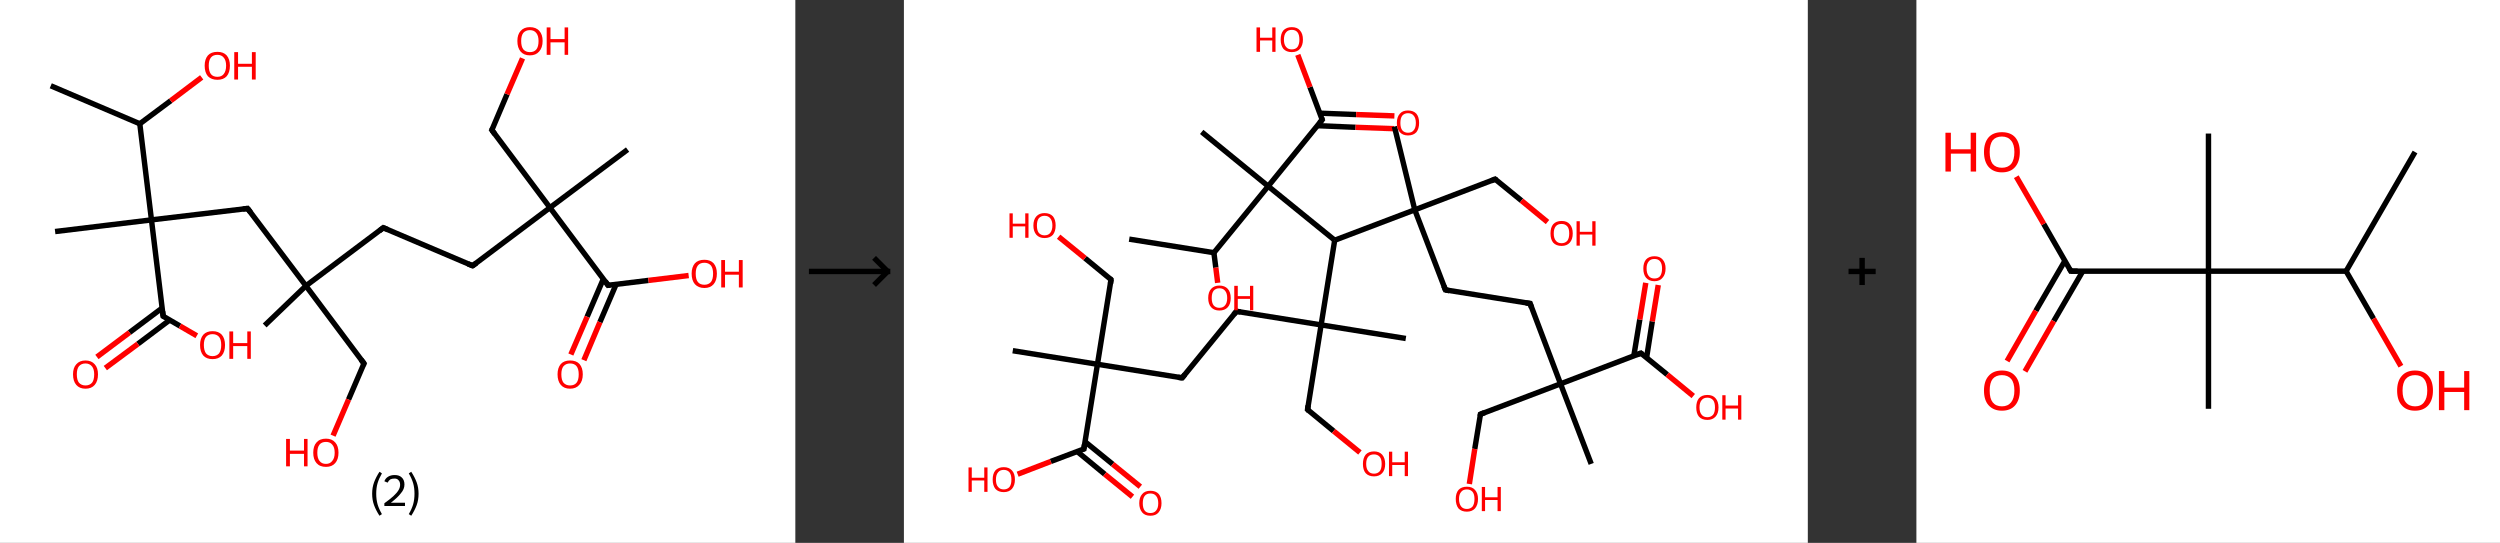 <?xml version='1.0' encoding='ASCII' standalone='yes'?>
<svg xmlns="http://www.w3.org/2000/svg" xmlns:xlink="http://www.w3.org/1999/xlink" version="1.1" width="921.0px" viewBox="0 0 921.0 200.0" height="200.0px">
  <rect x="0" y="0" width="921.0" height="200.0" fill="#333333" stroke="none"/>
  <g>
    <g transform="translate(0, 0) scale(1 1) "><!-- END OF HEADER -->
<rect style="opacity:1.0;fill:#FFFFFF;stroke:none" width="293.0" height="200.0" x="0.0" y="0.0"> </rect>
<path class="bond-0 atom-0 atom-1" d="M 18.7,31.6 L 51.5,45.6" style="fill:none;fill-rule:evenodd;stroke:#000000;stroke-width:2.0px;stroke-linecap:butt;stroke-linejoin:miter;stroke-opacity:1"/>
<path class="bond-1 atom-1 atom-2" d="M 51.5,45.6 L 62.9,37.1" style="fill:none;fill-rule:evenodd;stroke:#000000;stroke-width:2.0px;stroke-linecap:butt;stroke-linejoin:miter;stroke-opacity:1"/>
<path class="bond-1 atom-1 atom-2" d="M 62.9,37.1 L 74.3,28.5" style="fill:none;fill-rule:evenodd;stroke:#FF0000;stroke-width:2.0px;stroke-linecap:butt;stroke-linejoin:miter;stroke-opacity:1"/>
<path class="bond-2 atom-1 atom-3" d="M 51.5,45.6 L 55.8,81.0" style="fill:none;fill-rule:evenodd;stroke:#000000;stroke-width:2.0px;stroke-linecap:butt;stroke-linejoin:miter;stroke-opacity:1"/>
<path class="bond-3 atom-3 atom-4" d="M 55.8,81.0 L 20.3,85.3" style="fill:none;fill-rule:evenodd;stroke:#000000;stroke-width:2.0px;stroke-linecap:butt;stroke-linejoin:miter;stroke-opacity:1"/>
<path class="bond-4 atom-3 atom-5" d="M 55.8,81.0 L 91.2,76.8" style="fill:none;fill-rule:evenodd;stroke:#000000;stroke-width:2.0px;stroke-linecap:butt;stroke-linejoin:miter;stroke-opacity:1"/>
<path class="bond-5 atom-5 atom-6" d="M 91.2,76.8 L 112.7,105.3" style="fill:none;fill-rule:evenodd;stroke:#000000;stroke-width:2.0px;stroke-linecap:butt;stroke-linejoin:miter;stroke-opacity:1"/>
<path class="bond-6 atom-6 atom-7" d="M 112.7,105.3 L 97.5,119.9" style="fill:none;fill-rule:evenodd;stroke:#000000;stroke-width:2.0px;stroke-linecap:butt;stroke-linejoin:miter;stroke-opacity:1"/>
<path class="bond-7 atom-6 atom-8" d="M 112.7,105.3 L 134.1,133.9" style="fill:none;fill-rule:evenodd;stroke:#000000;stroke-width:2.0px;stroke-linecap:butt;stroke-linejoin:miter;stroke-opacity:1"/>
<path class="bond-8 atom-8 atom-9" d="M 134.1,133.9 L 128.4,147.2" style="fill:none;fill-rule:evenodd;stroke:#000000;stroke-width:2.0px;stroke-linecap:butt;stroke-linejoin:miter;stroke-opacity:1"/>
<path class="bond-8 atom-8 atom-9" d="M 128.4,147.2 L 122.7,160.5" style="fill:none;fill-rule:evenodd;stroke:#FF0000;stroke-width:2.0px;stroke-linecap:butt;stroke-linejoin:miter;stroke-opacity:1"/>
<path class="bond-9 atom-6 atom-10" d="M 112.7,105.3 L 141.2,83.9" style="fill:none;fill-rule:evenodd;stroke:#000000;stroke-width:2.0px;stroke-linecap:butt;stroke-linejoin:miter;stroke-opacity:1"/>
<path class="bond-10 atom-10 atom-11" d="M 141.2,83.9 L 174.1,97.9" style="fill:none;fill-rule:evenodd;stroke:#000000;stroke-width:2.0px;stroke-linecap:butt;stroke-linejoin:miter;stroke-opacity:1"/>
<path class="bond-11 atom-11 atom-12" d="M 174.1,97.9 L 202.6,76.5" style="fill:none;fill-rule:evenodd;stroke:#000000;stroke-width:2.0px;stroke-linecap:butt;stroke-linejoin:miter;stroke-opacity:1"/>
<path class="bond-12 atom-12 atom-13" d="M 202.6,76.5 L 231.2,55.1" style="fill:none;fill-rule:evenodd;stroke:#000000;stroke-width:2.0px;stroke-linecap:butt;stroke-linejoin:miter;stroke-opacity:1"/>
<path class="bond-13 atom-12 atom-14" d="M 202.6,76.5 L 181.2,47.9" style="fill:none;fill-rule:evenodd;stroke:#000000;stroke-width:2.0px;stroke-linecap:butt;stroke-linejoin:miter;stroke-opacity:1"/>
<path class="bond-14 atom-14 atom-15" d="M 181.2,47.9 L 186.8,34.7" style="fill:none;fill-rule:evenodd;stroke:#000000;stroke-width:2.0px;stroke-linecap:butt;stroke-linejoin:miter;stroke-opacity:1"/>
<path class="bond-14 atom-14 atom-15" d="M 186.8,34.7 L 192.5,21.5" style="fill:none;fill-rule:evenodd;stroke:#FF0000;stroke-width:2.0px;stroke-linecap:butt;stroke-linejoin:miter;stroke-opacity:1"/>
<path class="bond-15 atom-12 atom-16" d="M 202.6,76.5 L 224.0,105.1" style="fill:none;fill-rule:evenodd;stroke:#000000;stroke-width:2.0px;stroke-linecap:butt;stroke-linejoin:miter;stroke-opacity:1"/>
<path class="bond-16 atom-16 atom-17" d="M 222.3,102.7 L 216.3,116.7" style="fill:none;fill-rule:evenodd;stroke:#000000;stroke-width:2.0px;stroke-linecap:butt;stroke-linejoin:miter;stroke-opacity:1"/>
<path class="bond-16 atom-16 atom-17" d="M 216.3,116.7 L 210.3,130.6" style="fill:none;fill-rule:evenodd;stroke:#FF0000;stroke-width:2.0px;stroke-linecap:butt;stroke-linejoin:miter;stroke-opacity:1"/>
<path class="bond-16 atom-16 atom-17" d="M 227.0,104.7 L 221.0,118.7" style="fill:none;fill-rule:evenodd;stroke:#000000;stroke-width:2.0px;stroke-linecap:butt;stroke-linejoin:miter;stroke-opacity:1"/>
<path class="bond-16 atom-16 atom-17" d="M 221.0,118.7 L 215.1,132.7" style="fill:none;fill-rule:evenodd;stroke:#FF0000;stroke-width:2.0px;stroke-linecap:butt;stroke-linejoin:miter;stroke-opacity:1"/>
<path class="bond-17 atom-16 atom-18" d="M 224.0,105.1 L 238.9,103.3" style="fill:none;fill-rule:evenodd;stroke:#000000;stroke-width:2.0px;stroke-linecap:butt;stroke-linejoin:miter;stroke-opacity:1"/>
<path class="bond-17 atom-16 atom-18" d="M 238.9,103.3 L 253.7,101.5" style="fill:none;fill-rule:evenodd;stroke:#FF0000;stroke-width:2.0px;stroke-linecap:butt;stroke-linejoin:miter;stroke-opacity:1"/>
<path class="bond-18 atom-3 atom-19" d="M 55.8,81.0 L 60.1,116.5" style="fill:none;fill-rule:evenodd;stroke:#000000;stroke-width:2.0px;stroke-linecap:butt;stroke-linejoin:miter;stroke-opacity:1"/>
<path class="bond-19 atom-19 atom-20" d="M 59.7,113.5 L 47.7,122.5" style="fill:none;fill-rule:evenodd;stroke:#000000;stroke-width:2.0px;stroke-linecap:butt;stroke-linejoin:miter;stroke-opacity:1"/>
<path class="bond-19 atom-19 atom-20" d="M 47.7,122.5 L 35.7,131.5" style="fill:none;fill-rule:evenodd;stroke:#FF0000;stroke-width:2.0px;stroke-linecap:butt;stroke-linejoin:miter;stroke-opacity:1"/>
<path class="bond-19 atom-19 atom-20" d="M 62.5,117.9 L 50.8,126.7" style="fill:none;fill-rule:evenodd;stroke:#000000;stroke-width:2.0px;stroke-linecap:butt;stroke-linejoin:miter;stroke-opacity:1"/>
<path class="bond-19 atom-19 atom-20" d="M 50.8,126.7 L 38.8,135.6" style="fill:none;fill-rule:evenodd;stroke:#FF0000;stroke-width:2.0px;stroke-linecap:butt;stroke-linejoin:miter;stroke-opacity:1"/>
<path class="bond-20 atom-19 atom-21" d="M 60.1,116.5 L 66.3,120.1" style="fill:none;fill-rule:evenodd;stroke:#000000;stroke-width:2.0px;stroke-linecap:butt;stroke-linejoin:miter;stroke-opacity:1"/>
<path class="bond-20 atom-19 atom-21" d="M 66.3,120.1 L 72.5,123.7" style="fill:none;fill-rule:evenodd;stroke:#FF0000;stroke-width:2.0px;stroke-linecap:butt;stroke-linejoin:miter;stroke-opacity:1"/>
<path d="M 89.5,77.0 L 91.2,76.8 L 92.3,78.2" style="fill:none;stroke:#000000;stroke-width:2.0px;stroke-linecap:butt;stroke-linejoin:miter;stroke-opacity:1;"/>
<path d="M 133.0,132.5 L 134.1,133.9 L 133.8,134.6" style="fill:none;stroke:#000000;stroke-width:2.0px;stroke-linecap:butt;stroke-linejoin:miter;stroke-opacity:1;"/>
<path d="M 139.8,85.0 L 141.2,83.9 L 142.9,84.6" style="fill:none;stroke:#000000;stroke-width:2.0px;stroke-linecap:butt;stroke-linejoin:miter;stroke-opacity:1;"/>
<path d="M 172.4,97.2 L 174.1,97.9 L 175.5,96.9" style="fill:none;stroke:#000000;stroke-width:2.0px;stroke-linecap:butt;stroke-linejoin:miter;stroke-opacity:1;"/>
<path d="M 182.3,49.4 L 181.2,47.9 L 181.5,47.3" style="fill:none;stroke:#000000;stroke-width:2.0px;stroke-linecap:butt;stroke-linejoin:miter;stroke-opacity:1;"/>
<path d="M 223.0,103.6 L 224.0,105.1 L 224.8,105.0" style="fill:none;stroke:#000000;stroke-width:2.0px;stroke-linecap:butt;stroke-linejoin:miter;stroke-opacity:1;"/>
<path d="M 59.9,114.7 L 60.1,116.5 L 60.4,116.7" style="fill:none;stroke:#000000;stroke-width:2.0px;stroke-linecap:butt;stroke-linejoin:miter;stroke-opacity:1;"/>
<path class="atom-2" d="M 75.4 24.2 Q 75.4 21.8, 76.6 20.4 Q 77.8 19.1, 80.1 19.1 Q 82.3 19.1, 83.5 20.4 Q 84.7 21.8, 84.7 24.2 Q 84.7 26.7, 83.5 28.1 Q 82.3 29.4, 80.1 29.4 Q 77.9 29.4, 76.6 28.1 Q 75.4 26.7, 75.4 24.2 M 80.1 28.3 Q 81.6 28.3, 82.4 27.3 Q 83.3 26.2, 83.3 24.2 Q 83.3 22.2, 82.4 21.2 Q 81.6 20.2, 80.1 20.2 Q 78.5 20.2, 77.7 21.2 Q 76.9 22.2, 76.9 24.2 Q 76.9 26.2, 77.7 27.3 Q 78.5 28.3, 80.1 28.3 " fill="#FF0000"/>
<path class="atom-2" d="M 86.3 19.2 L 87.7 19.2 L 87.7 23.5 L 92.8 23.5 L 92.8 19.2 L 94.2 19.2 L 94.2 29.3 L 92.8 29.3 L 92.8 24.6 L 87.7 24.6 L 87.7 29.3 L 86.3 29.3 L 86.3 19.2 " fill="#FF0000"/>
<path class="atom-9" d="M 105.4 161.7 L 106.8 161.7 L 106.8 166.0 L 112.0 166.0 L 112.0 161.7 L 113.3 161.7 L 113.3 171.8 L 112.0 171.8 L 112.0 167.2 L 106.8 167.2 L 106.8 171.8 L 105.4 171.8 L 105.4 161.7 " fill="#FF0000"/>
<path class="atom-9" d="M 115.4 166.8 Q 115.4 164.3, 116.6 163.0 Q 117.8 161.6, 120.1 161.6 Q 122.3 161.6, 123.5 163.0 Q 124.7 164.3, 124.7 166.8 Q 124.7 169.2, 123.5 170.6 Q 122.3 172.0, 120.1 172.0 Q 117.8 172.0, 116.6 170.6 Q 115.4 169.2, 115.4 166.8 M 120.1 170.9 Q 121.6 170.9, 122.4 169.8 Q 123.3 168.8, 123.3 166.8 Q 123.3 164.8, 122.4 163.8 Q 121.6 162.8, 120.1 162.8 Q 118.5 162.8, 117.7 163.8 Q 116.9 164.8, 116.9 166.8 Q 116.9 168.8, 117.7 169.8 Q 118.5 170.9, 120.1 170.9 " fill="#FF0000"/>
<path class="atom-15" d="M 190.6 15.1 Q 190.6 12.7, 191.8 11.4 Q 193.0 10.0, 195.2 10.0 Q 197.5 10.0, 198.7 11.4 Q 199.9 12.7, 199.9 15.1 Q 199.9 17.6, 198.6 19.0 Q 197.4 20.4, 195.2 20.4 Q 193.0 20.4, 191.8 19.0 Q 190.6 17.6, 190.6 15.1 M 195.2 19.2 Q 196.8 19.2, 197.6 18.2 Q 198.4 17.2, 198.4 15.1 Q 198.4 13.2, 197.6 12.2 Q 196.8 11.1, 195.2 11.1 Q 193.7 11.1, 192.8 12.1 Q 192.0 13.1, 192.0 15.1 Q 192.0 17.2, 192.8 18.2 Q 193.7 19.2, 195.2 19.2 " fill="#FF0000"/>
<path class="atom-15" d="M 201.4 10.1 L 202.8 10.1 L 202.8 14.4 L 208.0 14.4 L 208.0 10.1 L 209.3 10.1 L 209.3 20.2 L 208.0 20.2 L 208.0 15.6 L 202.8 15.6 L 202.8 20.2 L 201.4 20.2 L 201.4 10.1 " fill="#FF0000"/>
<path class="atom-17" d="M 205.4 137.9 Q 205.4 135.5, 206.6 134.1 Q 207.8 132.8, 210.0 132.8 Q 212.3 132.8, 213.5 134.1 Q 214.7 135.5, 214.7 137.9 Q 214.7 140.4, 213.4 141.8 Q 212.2 143.2, 210.0 143.2 Q 207.8 143.2, 206.6 141.8 Q 205.4 140.4, 205.4 137.9 M 210.0 142.0 Q 211.6 142.0, 212.4 141.0 Q 213.2 140.0, 213.2 137.9 Q 213.2 135.9, 212.4 134.9 Q 211.6 133.9, 210.0 133.9 Q 208.5 133.9, 207.6 134.9 Q 206.8 135.9, 206.8 137.9 Q 206.8 140.0, 207.6 141.0 Q 208.5 142.0, 210.0 142.0 " fill="#FF0000"/>
<path class="atom-18" d="M 254.8 100.8 Q 254.8 98.4, 256.0 97.0 Q 257.2 95.7, 259.5 95.7 Q 261.7 95.7, 262.9 97.0 Q 264.1 98.4, 264.1 100.8 Q 264.1 103.3, 262.9 104.7 Q 261.7 106.1, 259.5 106.1 Q 257.3 106.1, 256.0 104.7 Q 254.8 103.3, 254.8 100.8 M 259.5 104.9 Q 261.0 104.9, 261.9 103.9 Q 262.7 102.9, 262.7 100.8 Q 262.7 98.8, 261.9 97.8 Q 261.0 96.8, 259.5 96.8 Q 257.9 96.8, 257.1 97.8 Q 256.3 98.8, 256.3 100.8 Q 256.3 102.9, 257.1 103.9 Q 257.9 104.9, 259.5 104.9 " fill="#FF0000"/>
<path class="atom-18" d="M 265.7 95.8 L 267.1 95.8 L 267.1 100.1 L 272.2 100.1 L 272.2 95.8 L 273.6 95.8 L 273.6 105.9 L 272.2 105.9 L 272.2 101.2 L 267.1 101.2 L 267.1 105.9 L 265.7 105.9 L 265.7 95.8 " fill="#FF0000"/>
<path class="atom-20" d="M 26.9 137.9 Q 26.9 135.5, 28.1 134.2 Q 29.3 132.8, 31.5 132.8 Q 33.7 132.8, 34.9 134.2 Q 36.1 135.5, 36.1 137.9 Q 36.1 140.4, 34.9 141.8 Q 33.7 143.2, 31.5 143.2 Q 29.3 143.2, 28.1 141.8 Q 26.9 140.4, 26.9 137.9 M 31.5 142.0 Q 33.0 142.0, 33.9 141.0 Q 34.7 140.0, 34.7 137.9 Q 34.7 136.0, 33.9 135.0 Q 33.0 133.9, 31.5 133.9 Q 30.0 133.9, 29.1 134.9 Q 28.3 135.9, 28.3 137.9 Q 28.3 140.0, 29.1 141.0 Q 30.0 142.0, 31.5 142.0 " fill="#FF0000"/>
<path class="atom-21" d="M 73.7 127.1 Q 73.7 124.7, 74.9 123.3 Q 76.1 122.0, 78.3 122.0 Q 80.5 122.0, 81.7 123.3 Q 82.9 124.7, 82.9 127.1 Q 82.9 129.6, 81.7 131.0 Q 80.5 132.3, 78.3 132.3 Q 76.1 132.3, 74.9 131.0 Q 73.7 129.6, 73.7 127.1 M 78.3 131.2 Q 79.8 131.2, 80.7 130.2 Q 81.5 129.1, 81.5 127.1 Q 81.5 125.1, 80.7 124.1 Q 79.8 123.1, 78.3 123.1 Q 76.8 123.1, 75.9 124.1 Q 75.1 125.1, 75.1 127.1 Q 75.1 129.1, 75.9 130.2 Q 76.8 131.2, 78.3 131.2 " fill="#FF0000"/>
<path class="atom-21" d="M 84.5 122.1 L 85.9 122.1 L 85.9 126.4 L 91.1 126.4 L 91.1 122.1 L 92.4 122.1 L 92.4 132.2 L 91.1 132.2 L 91.1 127.5 L 85.9 127.5 L 85.9 132.2 L 84.5 132.2 L 84.5 122.1 " fill="#FF0000"/>
<path class="legend" d="M 137.1 181.9 Q 137.1 179.6, 137.8 177.7 Q 138.5 175.8, 139.8 173.8 L 140.7 174.4 Q 139.6 176.3, 139.1 178.0 Q 138.6 179.7, 138.6 181.9 Q 138.6 184.0, 139.1 185.8 Q 139.6 187.5, 140.7 189.4 L 139.8 190.0 Q 138.5 188.0, 137.8 186.1 Q 137.1 184.2, 137.1 181.9 " fill="#000000"/>
<path class="legend" d="M 141.6 177.3 Q 142.0 176.2, 143.0 175.6 Q 144.0 175.0, 145.4 175.0 Q 147.1 175.0, 148.0 175.9 Q 149.0 176.8, 149.0 178.5 Q 149.0 180.2, 147.7 181.7 Q 146.5 183.3, 144.0 185.2 L 149.2 185.2 L 149.2 186.4 L 141.6 186.4 L 141.6 185.4 Q 143.7 183.9, 144.9 182.8 Q 146.2 181.6, 146.8 180.6 Q 147.4 179.6, 147.4 178.6 Q 147.4 177.5, 146.8 176.9 Q 146.3 176.3, 145.4 176.3 Q 144.4 176.3, 143.8 176.6 Q 143.2 177.0, 142.8 177.8 L 141.6 177.3 " fill="#000000"/>
<path class="legend" d="M 154.2 181.9 Q 154.2 184.2, 153.5 186.1 Q 152.8 188.0, 151.5 190.0 L 150.6 189.4 Q 151.7 187.5, 152.2 185.8 Q 152.7 184.0, 152.7 181.9 Q 152.7 179.7, 152.2 178.0 Q 151.7 176.3, 150.6 174.4 L 151.5 173.8 Q 152.8 175.8, 153.5 177.7 Q 154.2 179.6, 154.2 181.9 " fill="#000000"/>
</g>
    <g transform="translate(293.0, 0) scale(1 1) "><line x1="5" y1="100" x2="35" y2="100" style="stroke:rgb(0,0,0);stroke-width:2"/>
  <line x1="34" y1="100" x2="29" y2="95" style="stroke:rgb(0,0,0);stroke-width:2"/>
  <line x1="34" y1="100" x2="29" y2="105" style="stroke:rgb(0,0,0);stroke-width:2"/>
</g>
    <g transform="translate(333.0, 0) scale(1 1) "><!-- END OF HEADER -->
<rect style="opacity:1.0;fill:#FFFFFF;stroke:none" width="333.0" height="200.0" x="0.0" y="0.0"> </rect>
<path class="bond-0 atom-0 atom-1" d="M 83.0,88.1 L 114.2,93.1" style="fill:none;fill-rule:evenodd;stroke:#000000;stroke-width:2.0px;stroke-linecap:butt;stroke-linejoin:miter;stroke-opacity:1"/>
<path class="bond-1 atom-1 atom-2" d="M 114.2,93.1 L 114.9,98.6" style="fill:none;fill-rule:evenodd;stroke:#000000;stroke-width:2.0px;stroke-linecap:butt;stroke-linejoin:miter;stroke-opacity:1"/>
<path class="bond-1 atom-1 atom-2" d="M 114.9,98.6 L 115.6,104.2" style="fill:none;fill-rule:evenodd;stroke:#FF0000;stroke-width:2.0px;stroke-linecap:butt;stroke-linejoin:miter;stroke-opacity:1"/>
<path class="bond-2 atom-1 atom-3" d="M 114.2,93.1 L 134.2,68.6" style="fill:none;fill-rule:evenodd;stroke:#000000;stroke-width:2.0px;stroke-linecap:butt;stroke-linejoin:miter;stroke-opacity:1"/>
<path class="bond-3 atom-3 atom-4" d="M 134.2,68.6 L 109.7,48.6" style="fill:none;fill-rule:evenodd;stroke:#000000;stroke-width:2.0px;stroke-linecap:butt;stroke-linejoin:miter;stroke-opacity:1"/>
<path class="bond-4 atom-3 atom-5" d="M 134.2,68.6 L 154.1,44.1" style="fill:none;fill-rule:evenodd;stroke:#000000;stroke-width:2.0px;stroke-linecap:butt;stroke-linejoin:miter;stroke-opacity:1"/>
<path class="bond-5 atom-5 atom-6" d="M 152.3,46.3 L 166.4,46.9" style="fill:none;fill-rule:evenodd;stroke:#000000;stroke-width:2.0px;stroke-linecap:butt;stroke-linejoin:miter;stroke-opacity:1"/>
<path class="bond-5 atom-5 atom-6" d="M 166.4,46.9 L 180.5,47.4" style="fill:none;fill-rule:evenodd;stroke:#FF0000;stroke-width:2.0px;stroke-linecap:butt;stroke-linejoin:miter;stroke-opacity:1"/>
<path class="bond-5 atom-5 atom-6" d="M 153.2,41.7 L 166.6,42.2" style="fill:none;fill-rule:evenodd;stroke:#000000;stroke-width:2.0px;stroke-linecap:butt;stroke-linejoin:miter;stroke-opacity:1"/>
<path class="bond-5 atom-5 atom-6" d="M 166.6,42.2 L 180.7,42.7" style="fill:none;fill-rule:evenodd;stroke:#FF0000;stroke-width:2.0px;stroke-linecap:butt;stroke-linejoin:miter;stroke-opacity:1"/>
<path class="bond-6 atom-5 atom-7" d="M 154.1,44.1 L 149.6,32.1" style="fill:none;fill-rule:evenodd;stroke:#000000;stroke-width:2.0px;stroke-linecap:butt;stroke-linejoin:miter;stroke-opacity:1"/>
<path class="bond-6 atom-5 atom-7" d="M 149.6,32.1 L 145.1,20.2" style="fill:none;fill-rule:evenodd;stroke:#FF0000;stroke-width:2.0px;stroke-linecap:butt;stroke-linejoin:miter;stroke-opacity:1"/>
<path class="bond-7 atom-3 atom-8" d="M 134.2,68.6 L 158.7,88.5" style="fill:none;fill-rule:evenodd;stroke:#000000;stroke-width:2.0px;stroke-linecap:butt;stroke-linejoin:miter;stroke-opacity:1"/>
<path class="bond-8 atom-8 atom-9" d="M 158.7,88.5 L 153.7,119.7" style="fill:none;fill-rule:evenodd;stroke:#000000;stroke-width:2.0px;stroke-linecap:butt;stroke-linejoin:miter;stroke-opacity:1"/>
<path class="bond-9 atom-9 atom-10" d="M 153.7,119.7 L 184.9,124.7" style="fill:none;fill-rule:evenodd;stroke:#000000;stroke-width:2.0px;stroke-linecap:butt;stroke-linejoin:miter;stroke-opacity:1"/>
<path class="bond-10 atom-9 atom-11" d="M 153.7,119.7 L 148.7,150.9" style="fill:none;fill-rule:evenodd;stroke:#000000;stroke-width:2.0px;stroke-linecap:butt;stroke-linejoin:miter;stroke-opacity:1"/>
<path class="bond-11 atom-11 atom-12" d="M 148.7,150.9 L 158.3,158.8" style="fill:none;fill-rule:evenodd;stroke:#000000;stroke-width:2.0px;stroke-linecap:butt;stroke-linejoin:miter;stroke-opacity:1"/>
<path class="bond-11 atom-11 atom-12" d="M 158.3,158.8 L 168.0,166.7" style="fill:none;fill-rule:evenodd;stroke:#FF0000;stroke-width:2.0px;stroke-linecap:butt;stroke-linejoin:miter;stroke-opacity:1"/>
<path class="bond-12 atom-9 atom-13" d="M 153.7,119.7 L 122.5,114.7" style="fill:none;fill-rule:evenodd;stroke:#000000;stroke-width:2.0px;stroke-linecap:butt;stroke-linejoin:miter;stroke-opacity:1"/>
<path class="bond-13 atom-13 atom-14" d="M 122.5,114.7 L 102.5,139.2" style="fill:none;fill-rule:evenodd;stroke:#000000;stroke-width:2.0px;stroke-linecap:butt;stroke-linejoin:miter;stroke-opacity:1"/>
<path class="bond-14 atom-14 atom-15" d="M 102.5,139.2 L 71.3,134.2" style="fill:none;fill-rule:evenodd;stroke:#000000;stroke-width:2.0px;stroke-linecap:butt;stroke-linejoin:miter;stroke-opacity:1"/>
<path class="bond-15 atom-15 atom-16" d="M 71.3,134.2 L 40.1,129.2" style="fill:none;fill-rule:evenodd;stroke:#000000;stroke-width:2.0px;stroke-linecap:butt;stroke-linejoin:miter;stroke-opacity:1"/>
<path class="bond-16 atom-15 atom-17" d="M 71.3,134.2 L 76.3,103.0" style="fill:none;fill-rule:evenodd;stroke:#000000;stroke-width:2.0px;stroke-linecap:butt;stroke-linejoin:miter;stroke-opacity:1"/>
<path class="bond-17 atom-17 atom-18" d="M 76.3,103.0 L 66.7,95.1" style="fill:none;fill-rule:evenodd;stroke:#000000;stroke-width:2.0px;stroke-linecap:butt;stroke-linejoin:miter;stroke-opacity:1"/>
<path class="bond-17 atom-17 atom-18" d="M 66.7,95.1 L 57.0,87.2" style="fill:none;fill-rule:evenodd;stroke:#FF0000;stroke-width:2.0px;stroke-linecap:butt;stroke-linejoin:miter;stroke-opacity:1"/>
<path class="bond-18 atom-15 atom-19" d="M 71.3,134.2 L 66.3,165.4" style="fill:none;fill-rule:evenodd;stroke:#000000;stroke-width:2.0px;stroke-linecap:butt;stroke-linejoin:miter;stroke-opacity:1"/>
<path class="bond-19 atom-19 atom-20" d="M 63.8,166.3 L 74.0,174.7" style="fill:none;fill-rule:evenodd;stroke:#000000;stroke-width:2.0px;stroke-linecap:butt;stroke-linejoin:miter;stroke-opacity:1"/>
<path class="bond-19 atom-19 atom-20" d="M 74.0,174.7 L 84.2,183.0" style="fill:none;fill-rule:evenodd;stroke:#FF0000;stroke-width:2.0px;stroke-linecap:butt;stroke-linejoin:miter;stroke-opacity:1"/>
<path class="bond-19 atom-19 atom-20" d="M 66.7,162.7 L 76.9,171.0" style="fill:none;fill-rule:evenodd;stroke:#000000;stroke-width:2.0px;stroke-linecap:butt;stroke-linejoin:miter;stroke-opacity:1"/>
<path class="bond-19 atom-19 atom-20" d="M 76.9,171.0 L 87.1,179.3" style="fill:none;fill-rule:evenodd;stroke:#FF0000;stroke-width:2.0px;stroke-linecap:butt;stroke-linejoin:miter;stroke-opacity:1"/>
<path class="bond-20 atom-19 atom-21" d="M 66.3,165.4 L 54.1,170.0" style="fill:none;fill-rule:evenodd;stroke:#000000;stroke-width:2.0px;stroke-linecap:butt;stroke-linejoin:miter;stroke-opacity:1"/>
<path class="bond-20 atom-19 atom-21" d="M 54.1,170.0 L 41.9,174.7" style="fill:none;fill-rule:evenodd;stroke:#FF0000;stroke-width:2.0px;stroke-linecap:butt;stroke-linejoin:miter;stroke-opacity:1"/>
<path class="bond-21 atom-8 atom-22" d="M 158.7,88.5 L 188.2,77.3" style="fill:none;fill-rule:evenodd;stroke:#000000;stroke-width:2.0px;stroke-linecap:butt;stroke-linejoin:miter;stroke-opacity:1"/>
<path class="bond-22 atom-22 atom-23" d="M 188.2,77.3 L 180.7,46.6" style="fill:none;fill-rule:evenodd;stroke:#000000;stroke-width:2.0px;stroke-linecap:butt;stroke-linejoin:miter;stroke-opacity:1"/>
<path class="bond-23 atom-22 atom-24" d="M 188.2,77.3 L 217.8,66.0" style="fill:none;fill-rule:evenodd;stroke:#000000;stroke-width:2.0px;stroke-linecap:butt;stroke-linejoin:miter;stroke-opacity:1"/>
<path class="bond-24 atom-24 atom-25" d="M 217.8,66.0 L 227.5,73.9" style="fill:none;fill-rule:evenodd;stroke:#000000;stroke-width:2.0px;stroke-linecap:butt;stroke-linejoin:miter;stroke-opacity:1"/>
<path class="bond-24 atom-24 atom-25" d="M 227.5,73.9 L 237.1,81.8" style="fill:none;fill-rule:evenodd;stroke:#FF0000;stroke-width:2.0px;stroke-linecap:butt;stroke-linejoin:miter;stroke-opacity:1"/>
<path class="bond-25 atom-22 atom-26" d="M 188.2,77.3 L 199.5,106.8" style="fill:none;fill-rule:evenodd;stroke:#000000;stroke-width:2.0px;stroke-linecap:butt;stroke-linejoin:miter;stroke-opacity:1"/>
<path class="bond-26 atom-26 atom-27" d="M 199.5,106.8 L 230.7,111.8" style="fill:none;fill-rule:evenodd;stroke:#000000;stroke-width:2.0px;stroke-linecap:butt;stroke-linejoin:miter;stroke-opacity:1"/>
<path class="bond-27 atom-27 atom-28" d="M 230.7,111.8 L 241.9,141.4" style="fill:none;fill-rule:evenodd;stroke:#000000;stroke-width:2.0px;stroke-linecap:butt;stroke-linejoin:miter;stroke-opacity:1"/>
<path class="bond-28 atom-28 atom-29" d="M 241.9,141.4 L 253.2,170.9" style="fill:none;fill-rule:evenodd;stroke:#000000;stroke-width:2.0px;stroke-linecap:butt;stroke-linejoin:miter;stroke-opacity:1"/>
<path class="bond-29 atom-28 atom-30" d="M 241.9,141.4 L 212.4,152.6" style="fill:none;fill-rule:evenodd;stroke:#000000;stroke-width:2.0px;stroke-linecap:butt;stroke-linejoin:miter;stroke-opacity:1"/>
<path class="bond-30 atom-30 atom-31" d="M 212.4,152.6 L 210.3,165.4" style="fill:none;fill-rule:evenodd;stroke:#000000;stroke-width:2.0px;stroke-linecap:butt;stroke-linejoin:miter;stroke-opacity:1"/>
<path class="bond-30 atom-30 atom-31" d="M 210.3,165.4 L 208.3,178.3" style="fill:none;fill-rule:evenodd;stroke:#FF0000;stroke-width:2.0px;stroke-linecap:butt;stroke-linejoin:miter;stroke-opacity:1"/>
<path class="bond-31 atom-28 atom-32" d="M 241.9,141.4 L 271.5,130.1" style="fill:none;fill-rule:evenodd;stroke:#000000;stroke-width:2.0px;stroke-linecap:butt;stroke-linejoin:miter;stroke-opacity:1"/>
<path class="bond-32 atom-32 atom-33" d="M 273.6,131.8 L 275.7,118.4" style="fill:none;fill-rule:evenodd;stroke:#000000;stroke-width:2.0px;stroke-linecap:butt;stroke-linejoin:miter;stroke-opacity:1"/>
<path class="bond-32 atom-32 atom-33" d="M 275.7,118.4 L 277.9,105.0" style="fill:none;fill-rule:evenodd;stroke:#FF0000;stroke-width:2.0px;stroke-linecap:butt;stroke-linejoin:miter;stroke-opacity:1"/>
<path class="bond-32 atom-32 atom-33" d="M 268.9,131.1 L 271.1,117.7" style="fill:none;fill-rule:evenodd;stroke:#000000;stroke-width:2.0px;stroke-linecap:butt;stroke-linejoin:miter;stroke-opacity:1"/>
<path class="bond-32 atom-32 atom-33" d="M 271.1,117.7 L 273.3,104.2" style="fill:none;fill-rule:evenodd;stroke:#FF0000;stroke-width:2.0px;stroke-linecap:butt;stroke-linejoin:miter;stroke-opacity:1"/>
<path class="bond-33 atom-32 atom-34" d="M 271.5,130.1 L 281.2,138.0" style="fill:none;fill-rule:evenodd;stroke:#000000;stroke-width:2.0px;stroke-linecap:butt;stroke-linejoin:miter;stroke-opacity:1"/>
<path class="bond-33 atom-32 atom-34" d="M 281.2,138.0 L 290.8,145.9" style="fill:none;fill-rule:evenodd;stroke:#FF0000;stroke-width:2.0px;stroke-linecap:butt;stroke-linejoin:miter;stroke-opacity:1"/>
<path d="M 153.1,45.3 L 154.1,44.1 L 153.9,43.5" style="fill:none;stroke:#000000;stroke-width:2.0px;stroke-linecap:butt;stroke-linejoin:miter;stroke-opacity:1;"/>
<path d="M 148.9,149.4 L 148.7,150.9 L 149.1,151.3" style="fill:none;stroke:#000000;stroke-width:2.0px;stroke-linecap:butt;stroke-linejoin:miter;stroke-opacity:1;"/>
<path d="M 124.0,114.9 L 122.5,114.7 L 121.5,115.9" style="fill:none;stroke:#000000;stroke-width:2.0px;stroke-linecap:butt;stroke-linejoin:miter;stroke-opacity:1;"/>
<path d="M 103.5,138.0 L 102.5,139.2 L 101.0,139.0" style="fill:none;stroke:#000000;stroke-width:2.0px;stroke-linecap:butt;stroke-linejoin:miter;stroke-opacity:1;"/>
<path d="M 76.1,104.5 L 76.3,103.0 L 75.9,102.6" style="fill:none;stroke:#000000;stroke-width:2.0px;stroke-linecap:butt;stroke-linejoin:miter;stroke-opacity:1;"/>
<path d="M 66.5,163.8 L 66.3,165.4 L 65.7,165.6" style="fill:none;stroke:#000000;stroke-width:2.0px;stroke-linecap:butt;stroke-linejoin:miter;stroke-opacity:1;"/>
<path d="M 216.3,66.6 L 217.8,66.0 L 218.3,66.4" style="fill:none;stroke:#000000;stroke-width:2.0px;stroke-linecap:butt;stroke-linejoin:miter;stroke-opacity:1;"/>
<path d="M 198.9,105.3 L 199.5,106.8 L 201.0,107.1" style="fill:none;stroke:#000000;stroke-width:2.0px;stroke-linecap:butt;stroke-linejoin:miter;stroke-opacity:1;"/>
<path d="M 229.1,111.6 L 230.7,111.8 L 231.2,113.3" style="fill:none;stroke:#000000;stroke-width:2.0px;stroke-linecap:butt;stroke-linejoin:miter;stroke-opacity:1;"/>
<path d="M 213.9,152.0 L 212.4,152.6 L 212.3,153.3" style="fill:none;stroke:#000000;stroke-width:2.0px;stroke-linecap:butt;stroke-linejoin:miter;stroke-opacity:1;"/>
<path d="M 270.0,130.7 L 271.5,130.1 L 272.0,130.5" style="fill:none;stroke:#000000;stroke-width:2.0px;stroke-linecap:butt;stroke-linejoin:miter;stroke-opacity:1;"/>
<path class="atom-2" d="M 112.1 109.8 Q 112.1 107.6, 113.2 106.4 Q 114.3 105.2, 116.2 105.2 Q 118.2 105.2, 119.3 106.4 Q 120.4 107.6, 120.4 109.8 Q 120.4 112.0, 119.3 113.2 Q 118.2 114.4, 116.2 114.4 Q 114.3 114.4, 113.2 113.2 Q 112.1 112.0, 112.1 109.8 M 116.2 113.4 Q 117.6 113.4, 118.3 112.5 Q 119.1 111.6, 119.1 109.8 Q 119.1 108.0, 118.3 107.1 Q 117.6 106.2, 116.2 106.2 Q 114.9 106.2, 114.1 107.1 Q 113.4 108.0, 113.4 109.8 Q 113.4 111.6, 114.1 112.5 Q 114.9 113.4, 116.2 113.4 " fill="#FF0000"/>
<path class="atom-2" d="M 121.7 105.3 L 123.0 105.3 L 123.0 109.1 L 127.5 109.1 L 127.5 105.3 L 128.7 105.3 L 128.7 114.3 L 127.5 114.3 L 127.5 110.1 L 123.0 110.1 L 123.0 114.3 L 121.7 114.3 L 121.7 105.3 " fill="#FF0000"/>
<path class="atom-6" d="M 181.6 45.3 Q 181.6 43.1, 182.7 41.9 Q 183.7 40.7, 185.7 40.7 Q 187.7 40.7, 188.8 41.9 Q 189.8 43.1, 189.8 45.3 Q 189.8 47.4, 188.8 48.7 Q 187.7 49.9, 185.7 49.9 Q 183.8 49.9, 182.7 48.7 Q 181.6 47.5, 181.6 45.3 M 185.7 48.9 Q 187.1 48.9, 187.8 48.0 Q 188.6 47.1, 188.6 45.3 Q 188.6 43.5, 187.8 42.6 Q 187.1 41.7, 185.7 41.7 Q 184.4 41.7, 183.6 42.6 Q 182.9 43.5, 182.9 45.3 Q 182.9 47.1, 183.6 48.0 Q 184.4 48.9, 185.7 48.9 " fill="#FF0000"/>
<path class="atom-7" d="M 129.9 10.1 L 131.2 10.1 L 131.2 13.9 L 135.7 13.9 L 135.7 10.1 L 136.9 10.1 L 136.9 19.1 L 135.7 19.1 L 135.7 14.9 L 131.2 14.9 L 131.2 19.1 L 129.9 19.1 L 129.9 10.1 " fill="#FF0000"/>
<path class="atom-7" d="M 138.8 14.6 Q 138.8 12.4, 139.8 11.2 Q 140.9 10.0, 142.9 10.0 Q 144.9 10.0, 145.9 11.2 Q 147.0 12.4, 147.0 14.6 Q 147.0 16.7, 145.9 18.0 Q 144.9 19.2, 142.9 19.2 Q 140.9 19.2, 139.8 18.0 Q 138.8 16.7, 138.8 14.6 M 142.9 18.2 Q 144.3 18.2, 145.0 17.3 Q 145.7 16.3, 145.7 14.6 Q 145.7 12.8, 145.0 11.9 Q 144.3 11.0, 142.9 11.0 Q 141.5 11.0, 140.8 11.9 Q 140.0 12.8, 140.0 14.6 Q 140.0 16.4, 140.8 17.3 Q 141.5 18.2, 142.9 18.2 " fill="#FF0000"/>
<path class="atom-12" d="M 169.1 170.9 Q 169.1 168.8, 170.1 167.5 Q 171.2 166.3, 173.2 166.3 Q 175.1 166.3, 176.2 167.5 Q 177.3 168.8, 177.3 170.9 Q 177.3 173.1, 176.2 174.3 Q 175.1 175.5, 173.2 175.5 Q 171.2 175.5, 170.1 174.3 Q 169.1 173.1, 169.1 170.9 M 173.2 174.5 Q 174.5 174.5, 175.3 173.6 Q 176.0 172.7, 176.0 170.9 Q 176.0 169.1, 175.3 168.3 Q 174.5 167.4, 173.2 167.4 Q 171.8 167.4, 171.1 168.2 Q 170.3 169.1, 170.3 170.9 Q 170.3 172.7, 171.1 173.6 Q 171.8 174.5, 173.2 174.5 " fill="#FF0000"/>
<path class="atom-12" d="M 178.7 166.4 L 179.9 166.4 L 179.9 170.3 L 184.5 170.3 L 184.5 166.4 L 185.7 166.4 L 185.7 175.4 L 184.5 175.4 L 184.5 171.3 L 179.9 171.3 L 179.9 175.4 L 178.7 175.4 L 178.7 166.4 " fill="#FF0000"/>
<path class="atom-18" d="M 38.9 78.6 L 40.1 78.6 L 40.1 82.4 L 44.7 82.4 L 44.7 78.6 L 45.9 78.6 L 45.9 87.6 L 44.7 87.6 L 44.7 83.4 L 40.1 83.4 L 40.1 87.6 L 38.9 87.6 L 38.9 78.6 " fill="#FF0000"/>
<path class="atom-18" d="M 47.7 83.1 Q 47.7 80.9, 48.8 79.7 Q 49.9 78.5, 51.8 78.5 Q 53.8 78.5, 54.9 79.7 Q 55.9 80.9, 55.9 83.1 Q 55.9 85.2, 54.9 86.5 Q 53.8 87.7, 51.8 87.7 Q 49.9 87.7, 48.8 86.5 Q 47.7 85.2, 47.7 83.1 M 51.8 86.7 Q 53.2 86.7, 53.9 85.8 Q 54.7 84.8, 54.7 83.1 Q 54.7 81.3, 53.9 80.4 Q 53.2 79.5, 51.8 79.5 Q 50.5 79.5, 49.7 80.4 Q 49.0 81.3, 49.0 83.1 Q 49.0 84.9, 49.7 85.8 Q 50.5 86.7, 51.8 86.7 " fill="#FF0000"/>
<path class="atom-20" d="M 86.7 185.4 Q 86.7 183.2, 87.8 182.0 Q 88.8 180.8, 90.8 180.8 Q 92.8 180.8, 93.9 182.0 Q 94.9 183.2, 94.9 185.4 Q 94.9 187.5, 93.8 188.8 Q 92.8 190.0, 90.8 190.0 Q 88.8 190.0, 87.8 188.8 Q 86.7 187.5, 86.7 185.4 M 90.8 189.0 Q 92.2 189.0, 92.9 188.1 Q 93.7 187.2, 93.7 185.4 Q 93.7 183.6, 92.9 182.7 Q 92.2 181.8, 90.8 181.8 Q 89.4 181.8, 88.7 182.7 Q 88.0 183.6, 88.0 185.4 Q 88.0 187.2, 88.7 188.1 Q 89.4 189.0, 90.8 189.0 " fill="#FF0000"/>
<path class="atom-21" d="M 23.8 172.2 L 25.0 172.2 L 25.0 176.0 L 29.6 176.0 L 29.6 172.2 L 30.8 172.2 L 30.8 181.2 L 29.6 181.2 L 29.6 177.0 L 25.0 177.0 L 25.0 181.2 L 23.8 181.2 L 23.8 172.2 " fill="#FF0000"/>
<path class="atom-21" d="M 32.7 176.7 Q 32.7 174.5, 33.7 173.3 Q 34.8 172.1, 36.8 172.1 Q 38.7 172.1, 39.8 173.3 Q 40.9 174.5, 40.9 176.7 Q 40.9 178.8, 39.8 180.1 Q 38.7 181.3, 36.8 181.3 Q 34.8 181.3, 33.7 180.1 Q 32.7 178.8, 32.7 176.7 M 36.8 180.3 Q 38.1 180.3, 38.9 179.4 Q 39.6 178.5, 39.6 176.7 Q 39.6 174.9, 38.9 174.0 Q 38.1 173.1, 36.8 173.1 Q 35.4 173.1, 34.7 174.0 Q 33.9 174.9, 33.9 176.7 Q 33.9 178.5, 34.7 179.4 Q 35.4 180.3, 36.8 180.3 " fill="#FF0000"/>
<path class="atom-25" d="M 238.2 86.0 Q 238.2 83.8, 239.2 82.6 Q 240.3 81.4, 242.3 81.4 Q 244.3 81.4, 245.3 82.6 Q 246.4 83.8, 246.4 86.0 Q 246.4 88.2, 245.3 89.4 Q 244.2 90.6, 242.3 90.6 Q 240.3 90.6, 239.2 89.4 Q 238.2 88.2, 238.2 86.0 M 242.3 89.6 Q 243.6 89.6, 244.4 88.7 Q 245.1 87.8, 245.1 86.0 Q 245.1 84.2, 244.4 83.4 Q 243.6 82.5, 242.3 82.5 Q 240.9 82.5, 240.2 83.3 Q 239.4 84.2, 239.4 86.0 Q 239.4 87.8, 240.2 88.7 Q 240.9 89.6, 242.3 89.6 " fill="#FF0000"/>
<path class="atom-25" d="M 247.8 81.5 L 249.0 81.5 L 249.0 85.4 L 253.6 85.4 L 253.6 81.5 L 254.8 81.5 L 254.8 90.5 L 253.6 90.5 L 253.6 86.4 L 249.0 86.4 L 249.0 90.5 L 247.8 90.5 L 247.8 81.5 " fill="#FF0000"/>
<path class="atom-31" d="M 203.3 183.8 Q 203.3 181.7, 204.3 180.5 Q 205.4 179.3, 207.4 179.3 Q 209.4 179.3, 210.4 180.5 Q 211.5 181.7, 211.5 183.8 Q 211.5 186.0, 210.4 187.3 Q 209.3 188.5, 207.4 188.5 Q 205.4 188.5, 204.3 187.3 Q 203.3 186.0, 203.3 183.8 M 207.4 187.5 Q 208.7 187.5, 209.5 186.6 Q 210.2 185.6, 210.2 183.8 Q 210.2 182.1, 209.5 181.2 Q 208.7 180.3, 207.4 180.3 Q 206.0 180.3, 205.3 181.2 Q 204.5 182.1, 204.5 183.8 Q 204.5 185.6, 205.3 186.6 Q 206.0 187.5, 207.4 187.5 " fill="#FF0000"/>
<path class="atom-31" d="M 212.9 179.4 L 214.1 179.4 L 214.1 183.2 L 218.7 183.2 L 218.7 179.4 L 219.9 179.4 L 219.9 188.3 L 218.7 188.3 L 218.7 184.2 L 214.1 184.2 L 214.1 188.3 L 212.9 188.3 L 212.9 179.4 " fill="#FF0000"/>
<path class="atom-33" d="M 272.4 98.9 Q 272.4 96.8, 273.4 95.6 Q 274.5 94.4, 276.5 94.4 Q 278.5 94.4, 279.5 95.6 Q 280.6 96.8, 280.6 98.9 Q 280.6 101.1, 279.5 102.3 Q 278.5 103.6, 276.5 103.6 Q 274.5 103.6, 273.4 102.3 Q 272.4 101.1, 272.4 98.9 M 276.5 102.6 Q 277.9 102.6, 278.6 101.7 Q 279.3 100.7, 279.3 98.9 Q 279.3 97.2, 278.6 96.3 Q 277.9 95.4, 276.5 95.4 Q 275.1 95.4, 274.4 96.3 Q 273.6 97.2, 273.6 98.9 Q 273.6 100.7, 274.4 101.7 Q 275.1 102.6, 276.5 102.6 " fill="#FF0000"/>
<path class="atom-34" d="M 291.9 150.1 Q 291.9 147.9, 292.9 146.7 Q 294.0 145.5, 296.0 145.5 Q 298.0 145.5, 299.0 146.7 Q 300.1 147.9, 300.1 150.1 Q 300.1 152.3, 299.0 153.5 Q 297.9 154.7, 296.0 154.7 Q 294.0 154.7, 292.9 153.5 Q 291.9 152.3, 291.9 150.1 M 296.0 153.7 Q 297.3 153.7, 298.1 152.8 Q 298.8 151.9, 298.8 150.1 Q 298.8 148.3, 298.1 147.4 Q 297.3 146.5, 296.0 146.5 Q 294.6 146.5, 293.9 147.4 Q 293.1 148.3, 293.1 150.1 Q 293.1 151.9, 293.9 152.8 Q 294.6 153.7, 296.0 153.7 " fill="#FF0000"/>
<path class="atom-34" d="M 301.5 145.6 L 302.7 145.6 L 302.7 149.4 L 307.3 149.4 L 307.3 145.6 L 308.5 145.6 L 308.5 154.6 L 307.3 154.6 L 307.3 150.5 L 302.7 150.5 L 302.7 154.6 L 301.5 154.6 L 301.5 145.6 " fill="#FF0000"/>
</g>
    <g transform="translate(666.0, 0) scale(1 1) "><line x1="15" y1="100" x2="25" y2="100" style="stroke:rgb(0,0,0);stroke-width:2"/>
  <line x1="20" y1="95" x2="20" y2="105" style="stroke:rgb(0,0,0);stroke-width:2"/>
</g>
    <g transform="translate(706.0, 0) scale(1 1) "><!-- END OF HEADER -->
<rect style="opacity:1.0;fill:#FFFFFF;stroke:none" width="215.0" height="200.0" x="0.0" y="0.0"> </rect>
<path class="bond-0 atom-0 atom-1" d="M 183.7,56.0 L 158.3,99.9" style="fill:none;fill-rule:evenodd;stroke:#000000;stroke-width:2.0px;stroke-linecap:butt;stroke-linejoin:miter;stroke-opacity:1"/>
<path class="bond-1 atom-1 atom-2" d="M 158.3,99.9 L 168.4,117.4" style="fill:none;fill-rule:evenodd;stroke:#000000;stroke-width:2.0px;stroke-linecap:butt;stroke-linejoin:miter;stroke-opacity:1"/>
<path class="bond-1 atom-1 atom-2" d="M 168.4,117.4 L 178.5,134.9" style="fill:none;fill-rule:evenodd;stroke:#FF0000;stroke-width:2.0px;stroke-linecap:butt;stroke-linejoin:miter;stroke-opacity:1"/>
<path class="bond-2 atom-1 atom-3" d="M 158.3,99.9 L 107.6,99.9" style="fill:none;fill-rule:evenodd;stroke:#000000;stroke-width:2.0px;stroke-linecap:butt;stroke-linejoin:miter;stroke-opacity:1"/>
<path class="bond-3 atom-3 atom-4" d="M 107.6,99.9 L 107.6,49.2" style="fill:none;fill-rule:evenodd;stroke:#000000;stroke-width:2.0px;stroke-linecap:butt;stroke-linejoin:miter;stroke-opacity:1"/>
<path class="bond-4 atom-3 atom-5" d="M 107.6,99.9 L 107.6,150.6" style="fill:none;fill-rule:evenodd;stroke:#000000;stroke-width:2.0px;stroke-linecap:butt;stroke-linejoin:miter;stroke-opacity:1"/>
<path class="bond-5 atom-3 atom-6" d="M 107.6,99.9 L 56.9,99.9" style="fill:none;fill-rule:evenodd;stroke:#000000;stroke-width:2.0px;stroke-linecap:butt;stroke-linejoin:miter;stroke-opacity:1"/>
<path class="bond-6 atom-6 atom-7" d="M 54.7,96.1 L 44.0,114.5" style="fill:none;fill-rule:evenodd;stroke:#000000;stroke-width:2.0px;stroke-linecap:butt;stroke-linejoin:miter;stroke-opacity:1"/>
<path class="bond-6 atom-6 atom-7" d="M 44.0,114.5 L 33.4,133.0" style="fill:none;fill-rule:evenodd;stroke:#FF0000;stroke-width:2.0px;stroke-linecap:butt;stroke-linejoin:miter;stroke-opacity:1"/>
<path class="bond-6 atom-6 atom-7" d="M 61.3,99.9 L 50.6,118.3" style="fill:none;fill-rule:evenodd;stroke:#000000;stroke-width:2.0px;stroke-linecap:butt;stroke-linejoin:miter;stroke-opacity:1"/>
<path class="bond-6 atom-6 atom-7" d="M 50.6,118.3 L 40.0,136.8" style="fill:none;fill-rule:evenodd;stroke:#FF0000;stroke-width:2.0px;stroke-linecap:butt;stroke-linejoin:miter;stroke-opacity:1"/>
<path class="bond-7 atom-6 atom-8" d="M 56.9,99.9 L 46.9,82.5" style="fill:none;fill-rule:evenodd;stroke:#000000;stroke-width:2.0px;stroke-linecap:butt;stroke-linejoin:miter;stroke-opacity:1"/>
<path class="bond-7 atom-6 atom-8" d="M 46.9,82.5 L 36.8,65.1" style="fill:none;fill-rule:evenodd;stroke:#FF0000;stroke-width:2.0px;stroke-linecap:butt;stroke-linejoin:miter;stroke-opacity:1"/>
<path d="M 59.4,99.9 L 56.9,99.9 L 56.4,99.0" style="fill:none;stroke:#000000;stroke-width:2.0px;stroke-linecap:butt;stroke-linejoin:miter;stroke-opacity:1;"/>
<path class="atom-2" d="M 177.1 143.9 Q 177.1 140.4, 178.8 138.5 Q 180.5 136.5, 183.7 136.5 Q 186.9 136.5, 188.6 138.5 Q 190.3 140.4, 190.3 143.9 Q 190.3 147.3, 188.6 149.3 Q 186.8 151.3, 183.7 151.3 Q 180.5 151.3, 178.8 149.3 Q 177.1 147.4, 177.1 143.9 M 183.7 149.7 Q 185.9 149.7, 187.0 148.2 Q 188.2 146.7, 188.2 143.9 Q 188.2 141.0, 187.0 139.6 Q 185.9 138.2, 183.7 138.2 Q 181.5 138.2, 180.3 139.6 Q 179.1 141.0, 179.1 143.9 Q 179.1 146.8, 180.3 148.2 Q 181.5 149.7, 183.7 149.7 " fill="#FF0000"/>
<path class="atom-2" d="M 192.5 136.7 L 194.5 136.7 L 194.5 142.8 L 201.8 142.8 L 201.8 136.7 L 203.7 136.7 L 203.7 151.1 L 201.8 151.1 L 201.8 144.4 L 194.5 144.4 L 194.5 151.1 L 192.5 151.1 L 192.5 136.7 " fill="#FF0000"/>
<path class="atom-7" d="M 24.9 143.9 Q 24.9 140.4, 26.6 138.5 Q 28.3 136.5, 31.5 136.5 Q 34.7 136.5, 36.4 138.5 Q 38.1 140.4, 38.1 143.9 Q 38.1 147.3, 36.4 149.3 Q 34.7 151.3, 31.5 151.3 Q 28.4 151.3, 26.6 149.3 Q 24.9 147.4, 24.9 143.9 M 31.5 149.7 Q 33.7 149.7, 34.9 148.2 Q 36.1 146.7, 36.1 143.9 Q 36.1 141.0, 34.9 139.6 Q 33.7 138.2, 31.5 138.2 Q 29.3 138.2, 28.1 139.6 Q 27.0 141.0, 27.0 143.9 Q 27.0 146.8, 28.1 148.2 Q 29.3 149.7, 31.5 149.7 " fill="#FF0000"/>
<path class="atom-8" d="M 10.7 48.9 L 12.7 48.9 L 12.7 55.0 L 20.0 55.0 L 20.0 48.9 L 22.0 48.9 L 22.0 63.2 L 20.0 63.2 L 20.0 56.6 L 12.7 56.6 L 12.7 63.2 L 10.7 63.2 L 10.7 48.9 " fill="#FF0000"/>
<path class="atom-8" d="M 24.9 56.0 Q 24.9 52.6, 26.6 50.6 Q 28.3 48.7, 31.5 48.7 Q 34.7 48.7, 36.4 50.6 Q 38.1 52.6, 38.1 56.0 Q 38.1 59.5, 36.4 61.5 Q 34.7 63.5, 31.5 63.5 Q 28.4 63.5, 26.6 61.5 Q 24.9 59.5, 24.9 56.0 M 31.5 61.8 Q 33.7 61.8, 34.9 60.4 Q 36.1 58.9, 36.1 56.0 Q 36.1 53.2, 34.9 51.8 Q 33.7 50.3, 31.5 50.3 Q 29.3 50.3, 28.1 51.7 Q 27.0 53.2, 27.0 56.0 Q 27.0 58.9, 28.1 60.4 Q 29.3 61.8, 31.5 61.8 " fill="#FF0000"/>
</g>
  </g>
</svg>
